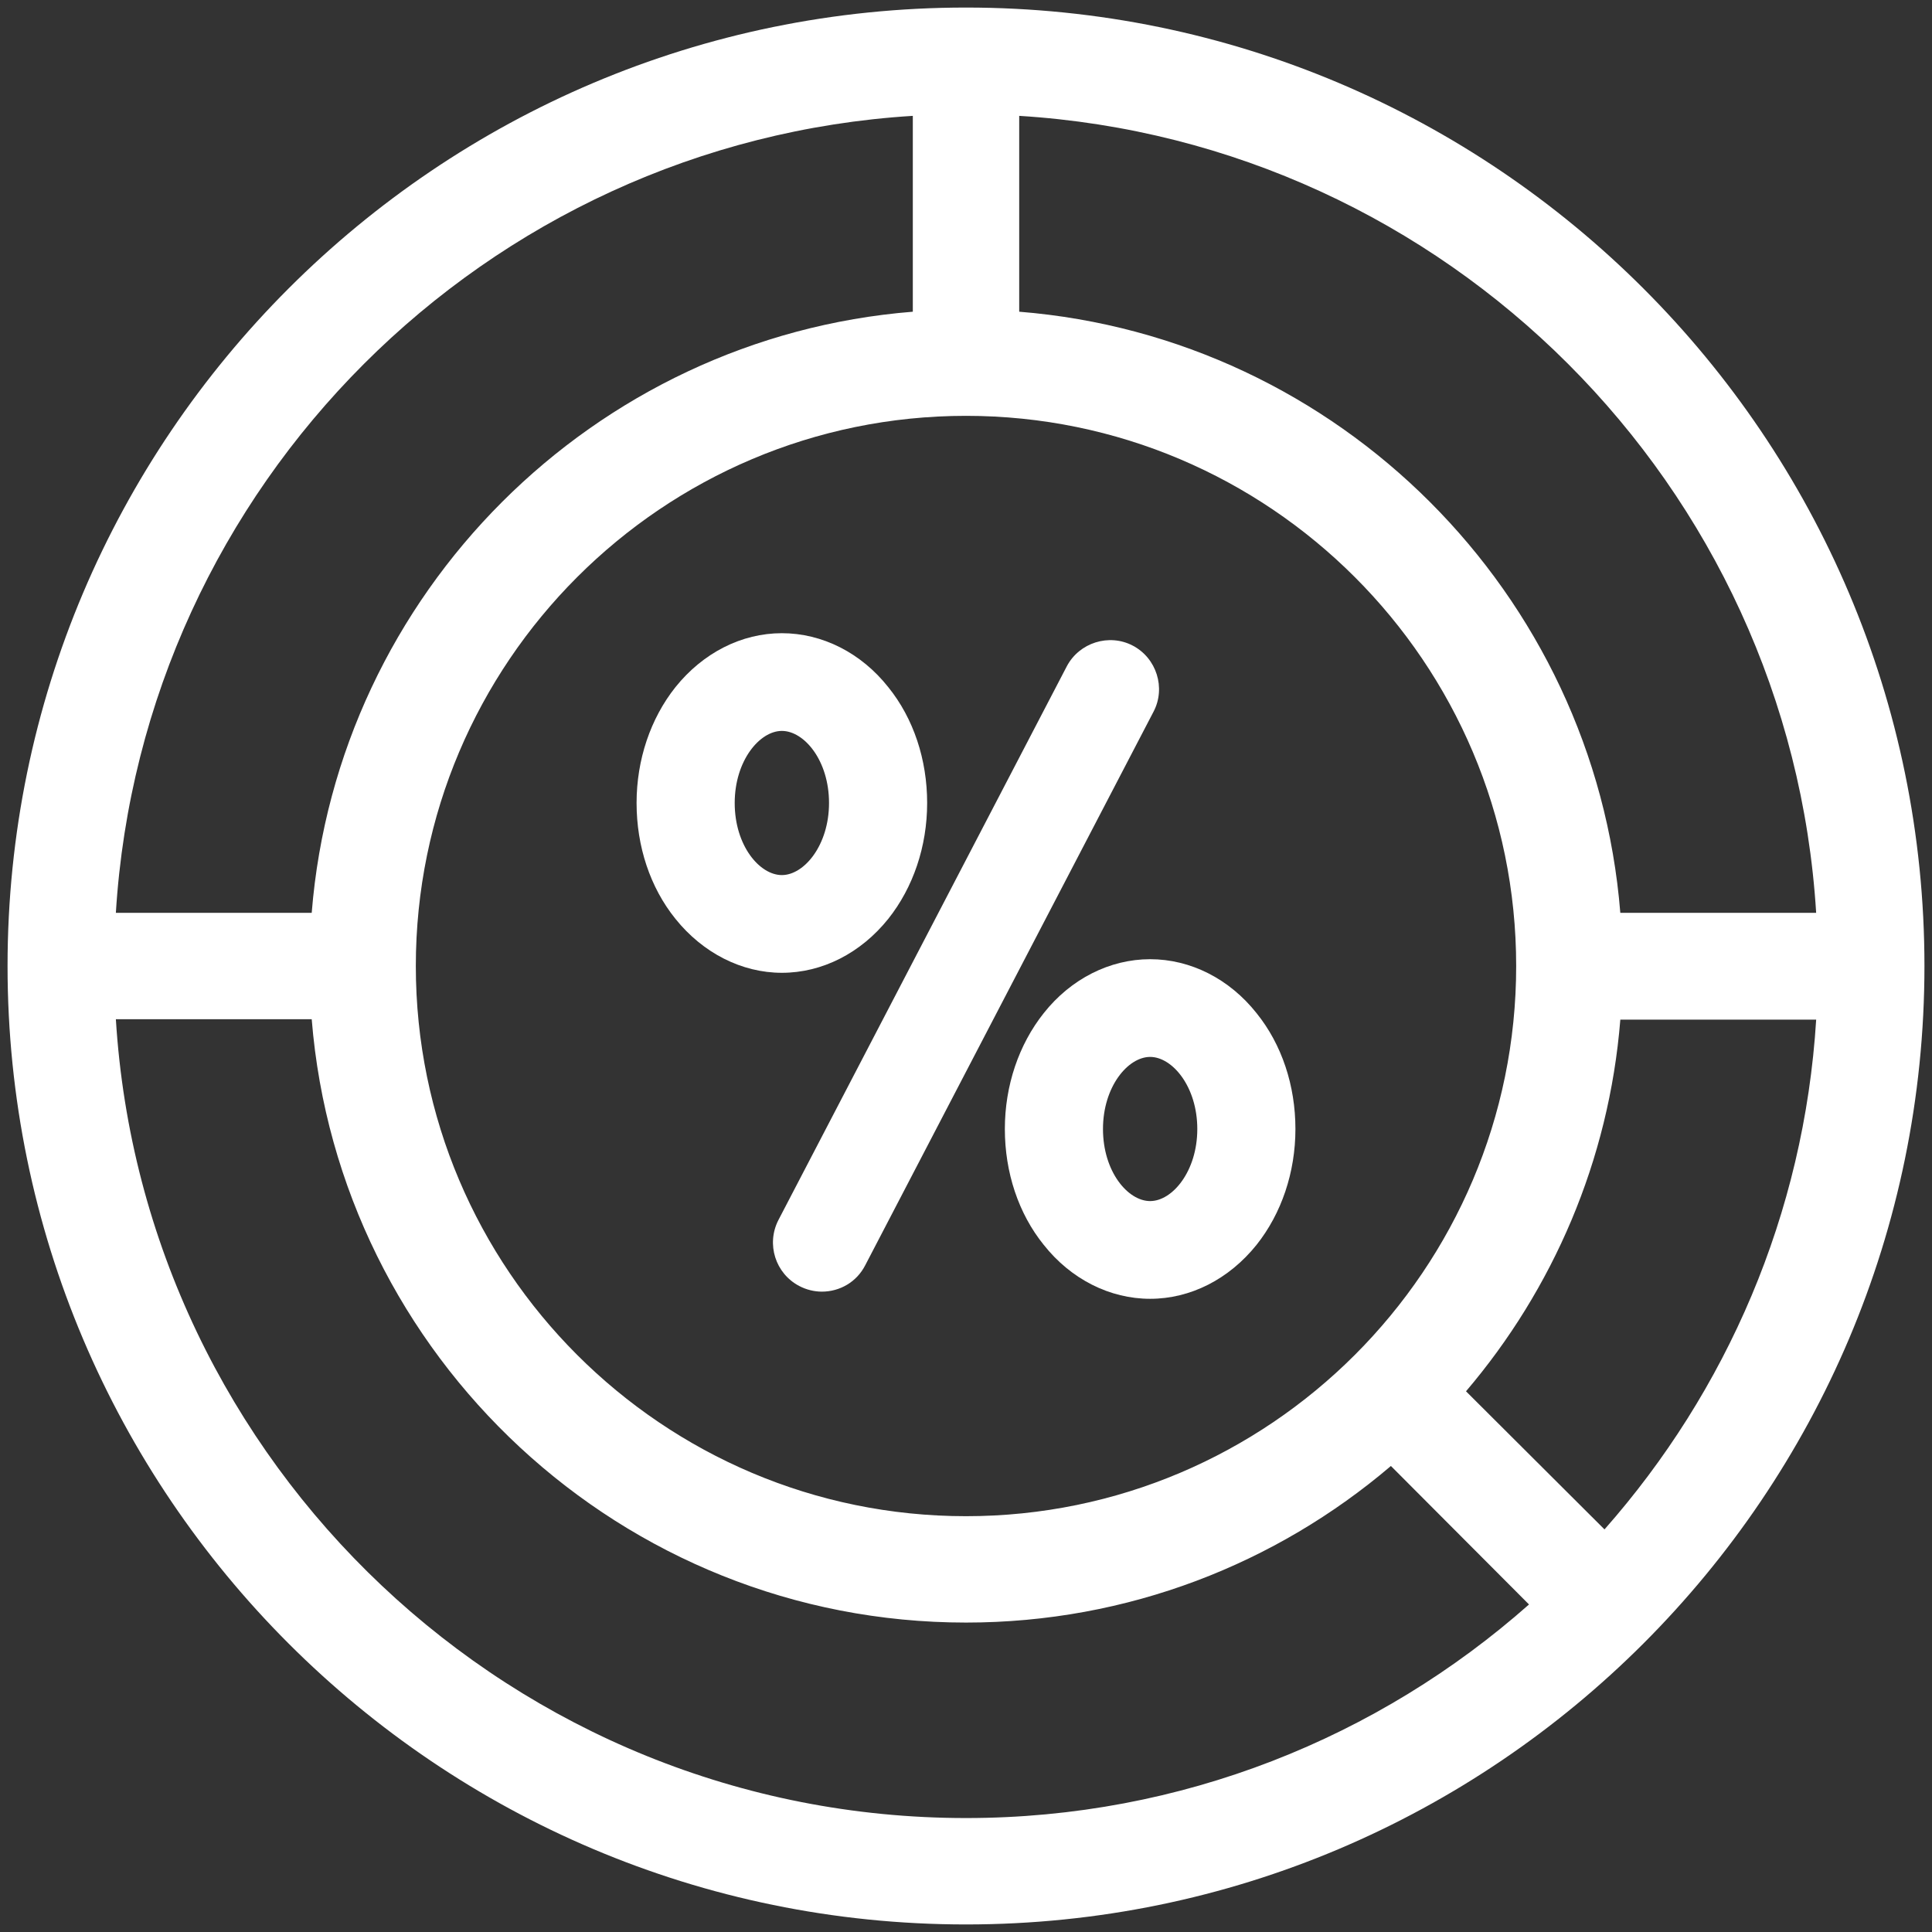 <?xml version="1.0" encoding="UTF-8"?>
<svg width="100pt" height="100pt" version="1.1" viewBox="0 0 100 100" xmlns="http://www.w3.org/2000/svg" fill="#ffff">
 <rect x="0" y="0" width="100" height="100" fill="#333333" stroke="none"/>
 <g>
  <path d="m50 0.391c-27.363 0-49.609 22.246-49.609 49.609s22.246 49.609 49.609 49.609 49.609-22.246 49.609-49.609-22.246-49.609-49.609-49.609zm2.754 5.606c22.129 1.367 39.883 19.121 41.25 41.25h-10.137c-1.328-16.543-14.57-29.785-31.113-31.113zm25.723 44.004c0 15.703-12.773 28.477-28.477 28.477s-28.477-12.773-28.477-28.477 12.773-28.477 28.477-28.477 28.477 12.773 28.477 28.477zm-31.23-44.004v10.137c-16.543 1.328-29.785 14.57-31.113 31.113h-10.137c1.367-22.129 19.121-39.883 41.25-41.25zm2.754 88.105c-23.398 0-42.578-18.301-44.004-41.348h10.137c1.406 17.461 16.055 31.23 33.867 31.23 8.379 0 16.055-3.047 21.992-8.105l7.148 7.168c-7.773 6.875-17.969 11.055-29.141 11.055zm33.047-14.941l-7.168-7.148c4.492-5.273 7.402-11.934 7.988-19.238h10.137c-0.625 10.078-4.648 19.238-10.957 26.387z"/>
  <path d="m41.367 66.562c0.371 0.195 0.781 0.293 1.172 0.293 0.918 0 1.797-0.488 2.246-1.367l14.922-28.652c0.645-1.23 0.156-2.773-1.074-3.418-1.23-0.645-2.773-0.156-3.418 1.074l-14.922 28.652c-0.645 1.25-0.156 2.773 1.074 3.418z"/>
  <path d="m40.469 50.352c2.09 0 4.082-1.016 5.508-2.793 1.289-1.621 2.012-3.75 2.012-5.996s-0.703-4.375-2.012-5.996c-1.406-1.777-3.418-2.793-5.508-2.793s-4.082 1.016-5.508 2.793c-1.289 1.621-2.012 3.75-2.012 5.996s0.703 4.375 2.012 5.996c1.426 1.777 3.438 2.793 5.508 2.793zm0-12.52c1.152 0 2.441 1.523 2.441 3.731 0 2.188-1.289 3.731-2.441 3.731s-2.441-1.523-2.441-3.731c0-2.188 1.289-3.731 2.441-3.731z"/>
  <path d="m54.023 52.441c-1.289 1.621-2.012 3.75-2.012 5.996s0.703 4.375 2.012 5.996c1.406 1.777 3.418 2.793 5.508 2.793s4.082-1.016 5.508-2.793c1.289-1.621 2.012-3.75 2.012-5.996s-0.703-4.375-2.012-5.996c-1.406-1.777-3.418-2.793-5.508-2.793s-4.102 1.016-5.508 2.793zm7.949 5.996c0 2.188-1.289 3.731-2.441 3.731s-2.441-1.523-2.441-3.731c0-2.188 1.289-3.731 2.441-3.731s2.441 1.543 2.441 3.731z"/>
 </g>
</svg>

